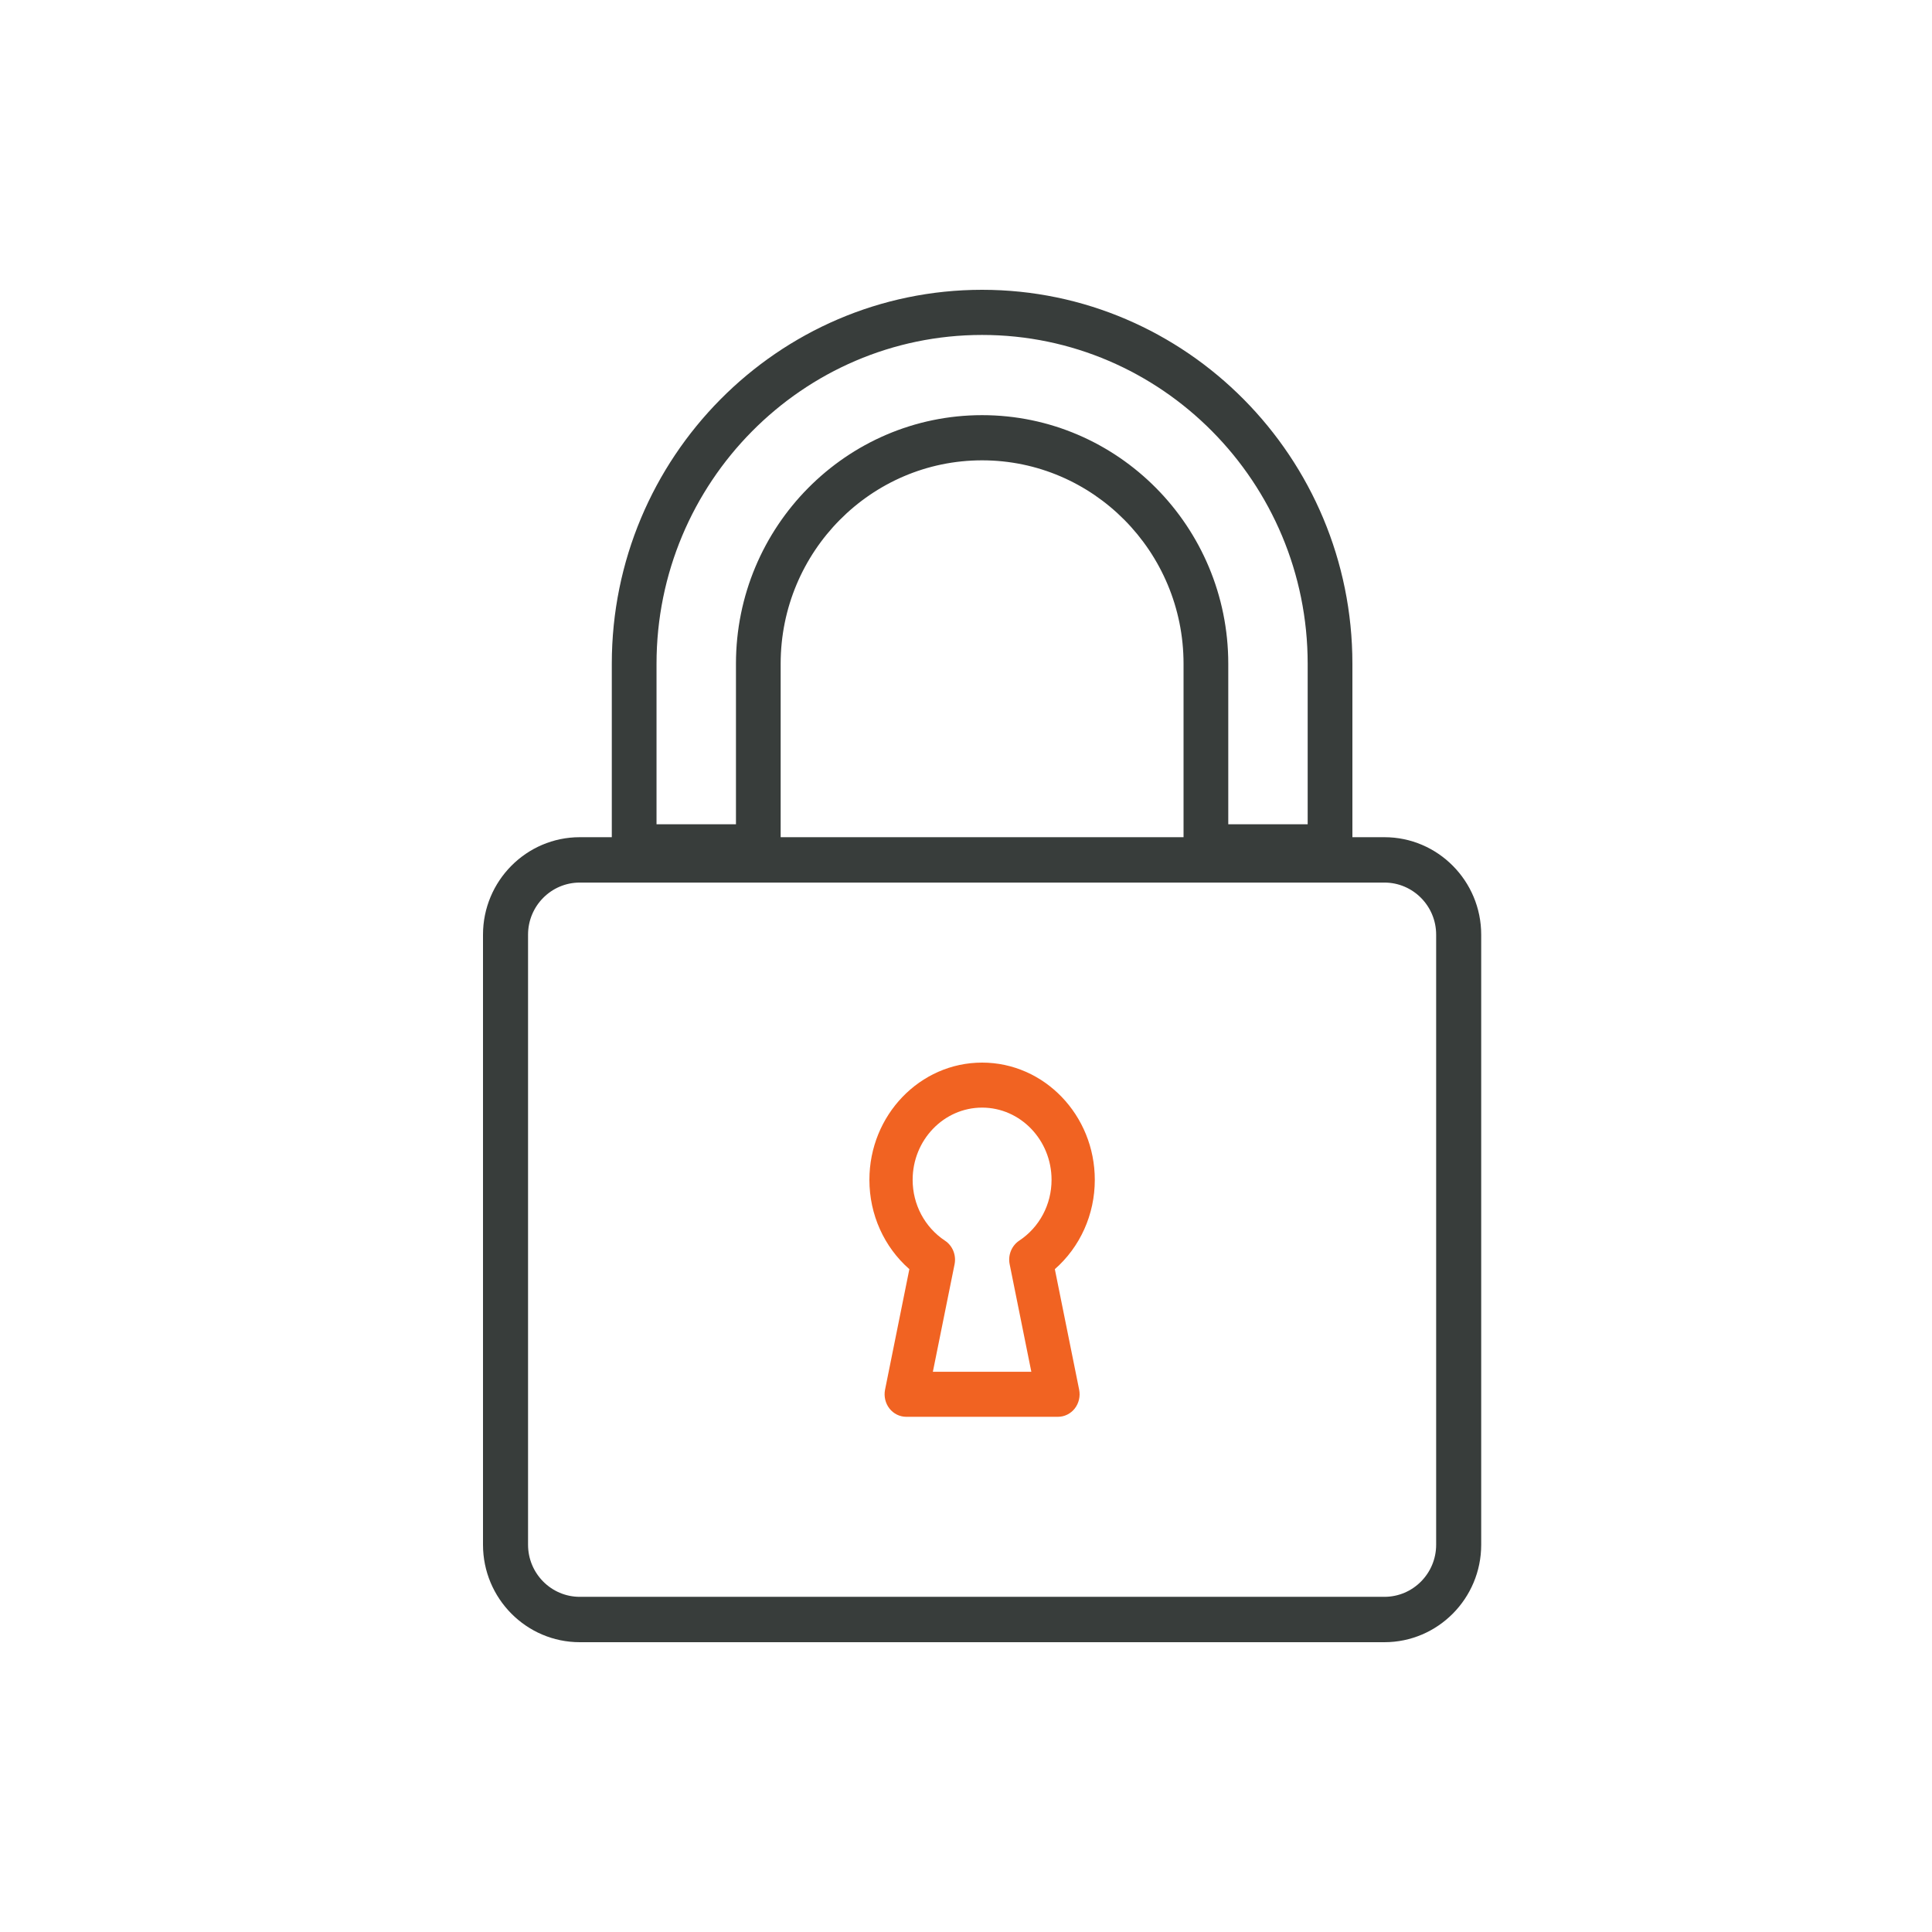 <?xml version="1.0" encoding="UTF-8"?>
<svg width="60px" height="60px" viewBox="0 0 60 60" version="1.1" xmlns="http://www.w3.org/2000/svg" xmlns:xlink="http://www.w3.org/1999/xlink">
    <title>icon_anti-theft</title>
    <g id="icon_anti-theft" stroke="none" stroke-width="1" fill="none" fill-rule="evenodd">
        <g id="Group" transform="translate(15, 9)" fill-rule="nonzero">
            <path d="M15.5,0 C9.159,0 4,5.209 4,11.613 L4,17.299 C4,17.686 4.311,18 4.695,18 L8.55,18 C8.933,18 9.244,17.686 9.244,17.299 L9.244,11.613 C9.244,8.129 12.051,5.296 15.5,5.296 C18.949,5.296 21.756,8.129 21.756,11.613 L21.756,17.299 C21.756,17.686 22.067,18 22.45,18 L26.306,18 C26.689,18 27,17.686 27,17.299 L27,11.613 C27,5.209 21.841,0 15.5,0 Z M25.611,16.598 L23.145,16.598 L23.145,11.613 C23.145,7.356 19.715,3.893 15.5,3.893 C11.285,3.893 7.856,7.356 7.856,11.613 L7.856,16.598 L5.389,16.598 L5.389,11.613 C5.389,5.983 9.925,1.402 15.5,1.402 C21.075,1.402 25.611,5.983 25.611,11.613 L25.611,16.598 L25.611,16.598 Z" id="Shape-Copy-3" fill="#383D3B"></path>
            <path d="M27.995,17 L3.005,17 C1.348,17 0,18.358 0,20.027 L0,38.973 C0,40.642 1.348,42 3.005,42 L27.995,42 C29.652,42 31,40.642 31,38.973 L31,20.027 C31,18.358 29.652,17 27.995,17 Z M29.601,38.973 C29.601,39.865 28.881,40.591 27.995,40.591 L3.005,40.591 C2.119,40.591 1.399,39.865 1.399,38.973 L1.399,20.027 C1.399,19.135 2.119,18.409 3.005,18.409 L27.995,18.409 C28.881,18.409 29.601,19.135 29.601,20.027 L29.601,38.973 Z" id="Shape-Copy-4" fill="#383D3B"></path>
            <path d="M17.759,30.415 C18.543,29.727 19,28.722 19,27.641 C19,25.633 17.43,24 15.5,24 C13.57,24 12,25.633 12,27.641 C12,28.722 12.457,29.727 13.241,30.415 L12.486,34.158 C12.445,34.364 12.495,34.578 12.622,34.742 C12.75,34.905 12.941,35 13.144,35 L17.856,35 C18.059,35 18.25,34.905 18.378,34.742 C18.505,34.578 18.555,34.364 18.514,34.158 L17.759,30.415 Z M16.652,29.53 C16.417,29.687 16.298,29.979 16.356,30.263 L17.029,33.602 L13.971,33.602 L14.645,30.264 C14.702,29.979 14.584,29.687 14.348,29.531 C13.719,29.114 13.343,28.408 13.343,27.641 C13.343,26.404 14.311,25.398 15.5,25.398 C16.689,25.398 17.657,26.404 17.657,27.641 C17.657,28.408 17.281,29.114 16.652,29.53 Z" id="Shape-Copy-5" fill="#F16322"></path>
        </g>
    </g>
</svg>